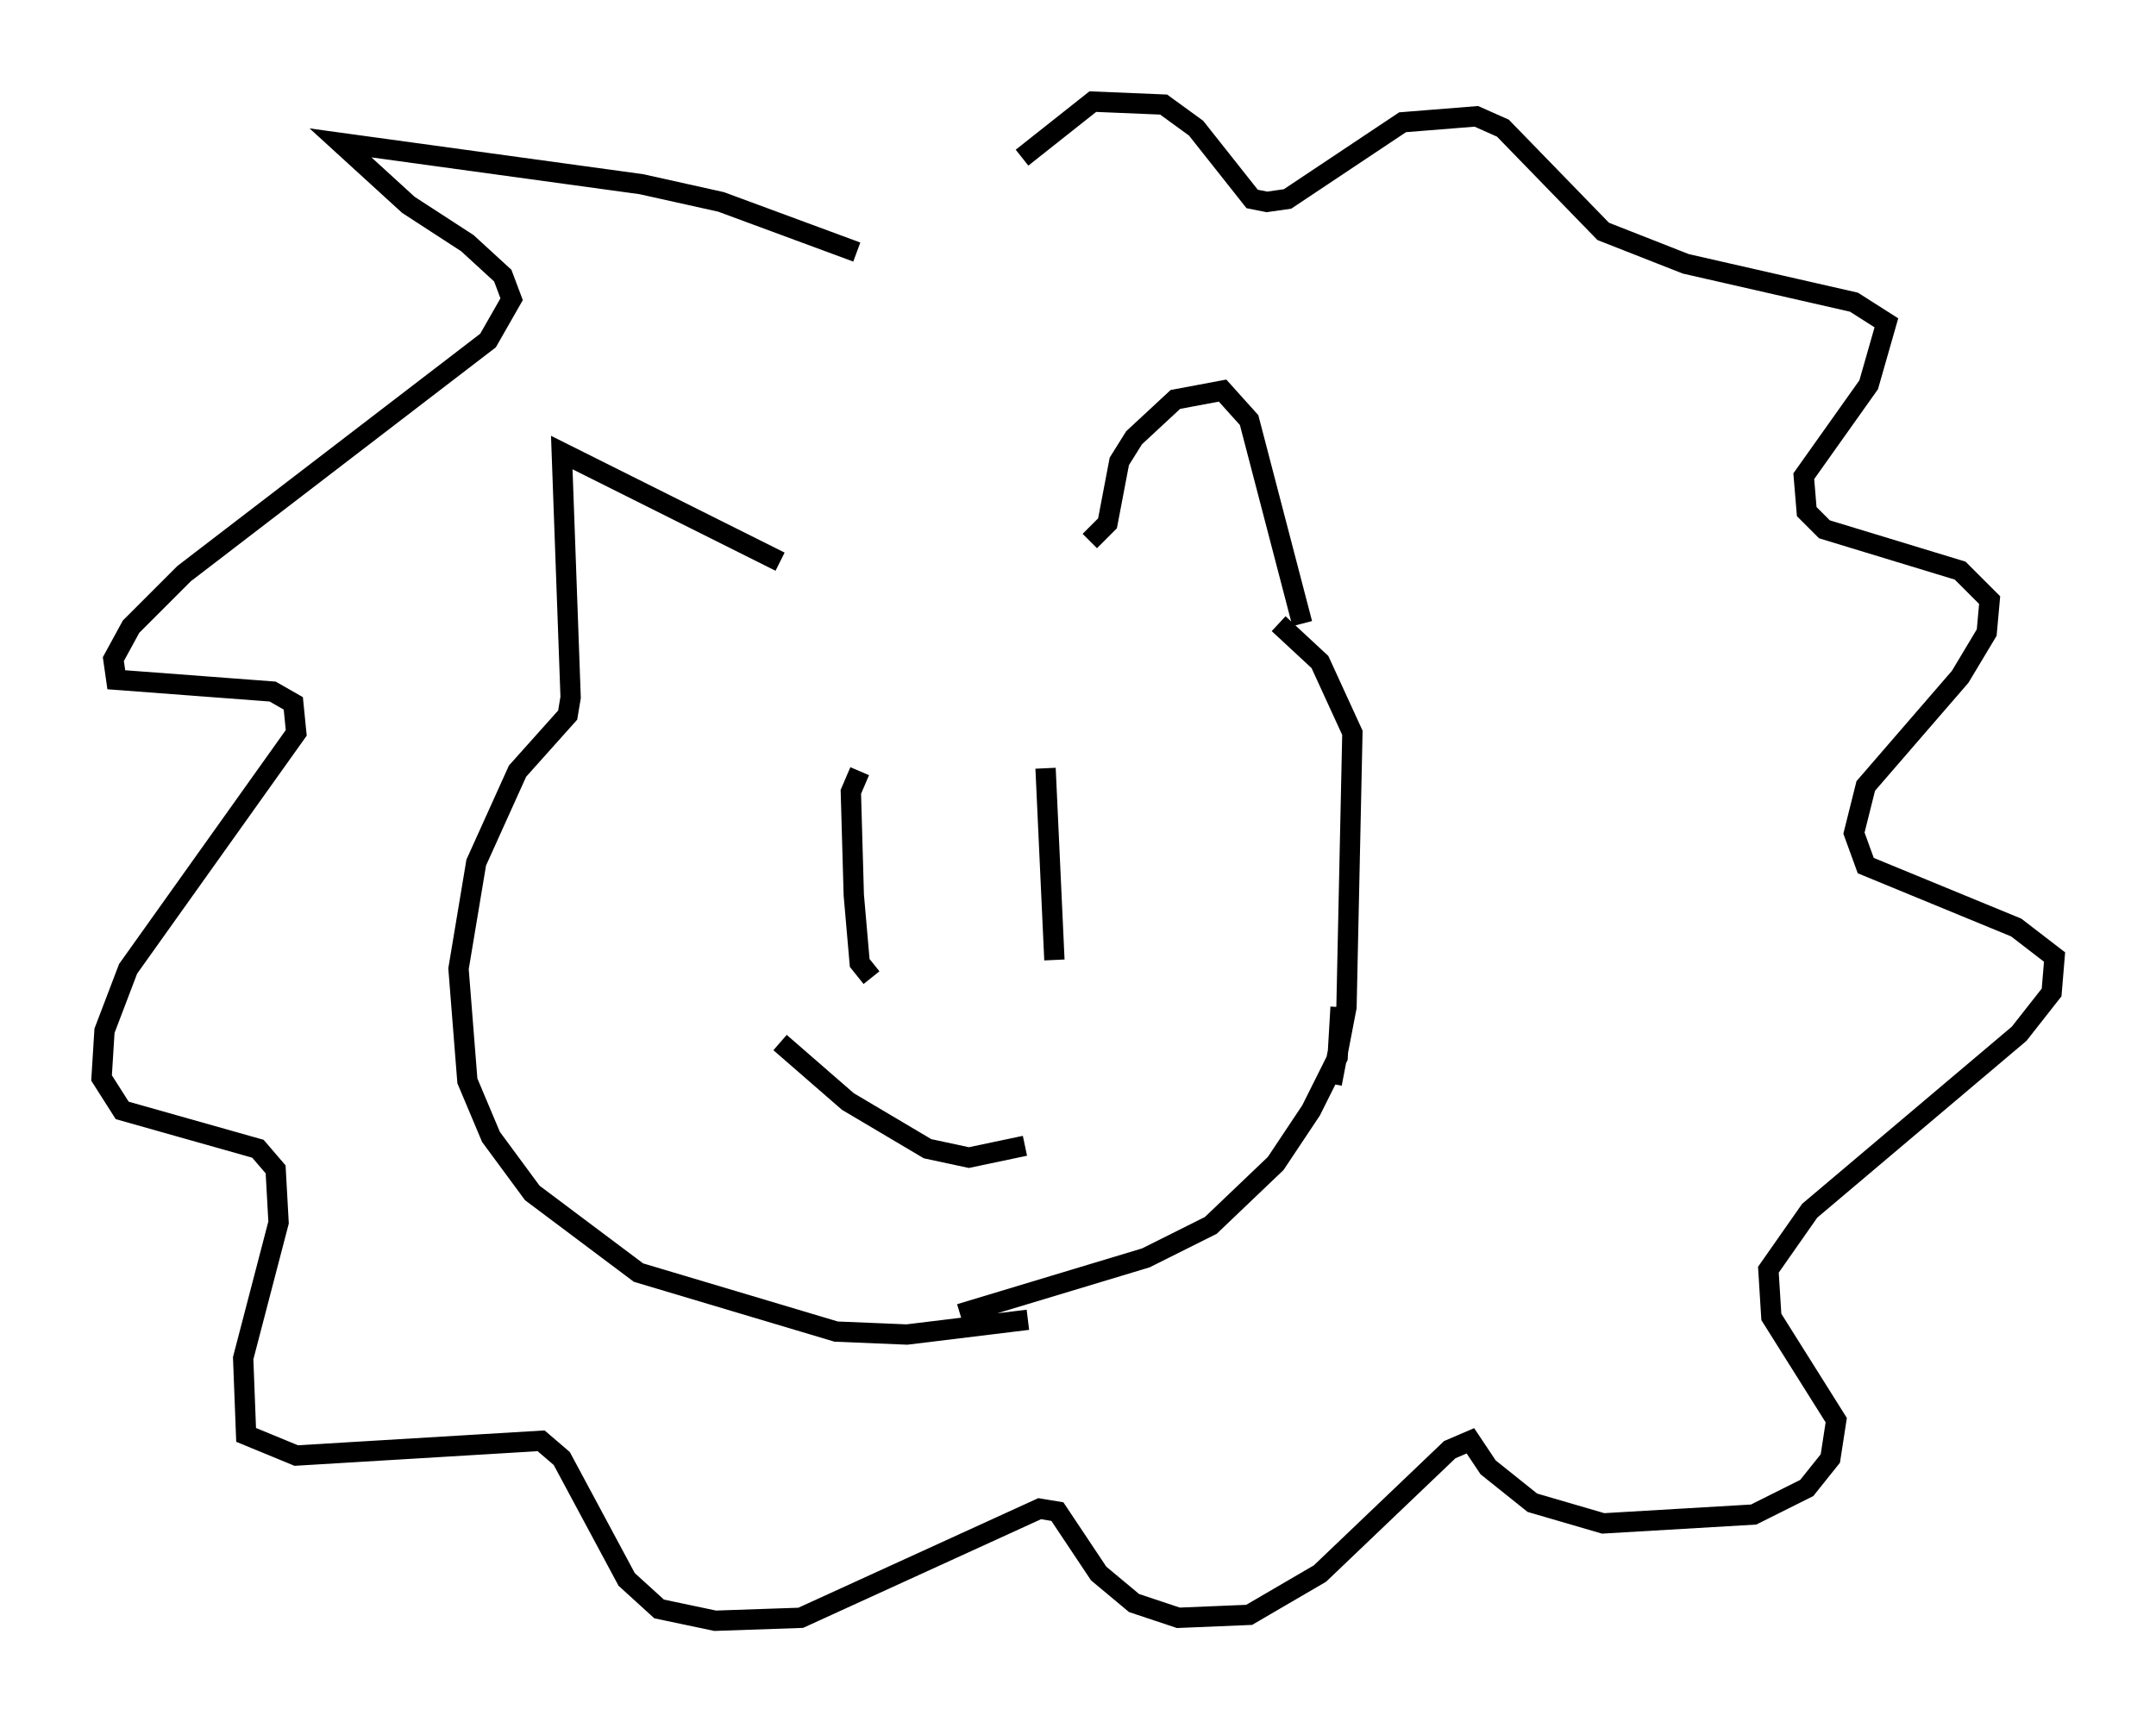 <?xml version="1.0" encoding="utf-8" ?>
<svg baseProfile="full" height="84.804" version="1.1" width="106.156" xmlns="http://www.w3.org/2000/svg" xmlns:ev="http://www.w3.org/2001/xml-events" xmlns:xlink="http://www.w3.org/1999/xlink"><defs /><rect fill="white" height="84.804" width="106.156" x="0" y="0" /><path d="M37.246, 28.676 m16.413, -2.034 l0.872, -0.872 0.581, -3.05 l0.726, -1.162 2.034, -1.888 l2.324, -0.436 1.307, 1.453 l2.615, 10.022 m-25.709, -3.05 l-10.749, -5.374 0.436, 12.056 l-0.145, 0.872 -2.469, 2.76 l-2.034, 4.503 -0.872, 5.229 l0.436, 5.52 1.162, 2.76 l2.034, 2.76 5.229, 3.922 l9.732, 2.905 3.486, 0.145 l5.955, -0.726 m14.961, -11.62 l0.726, -3.777 0.291, -13.508 l-1.598, -3.486 -2.034, -1.888 m3.05, 18.883 l-0.145, 2.469 -1.307, 2.615 l-1.743, 2.615 -3.196, 3.05 l-3.196, 1.598 -9.151, 2.76 m-4.939, -26.726 l-0.436, 1.017 0.145, 5.084 l0.291, 3.341 0.581, 0.726 m8.57, -10.313 l0.436, 9.441 m-13.508, 4.067 l3.341, 2.905 3.922, 2.324 l2.034, 0.436 2.76, -0.581 m-8.279, -44.011 l-6.682, -2.469 -3.922, -0.872 l-14.816, -2.034 3.341, 3.05 l2.905, 1.888 1.743, 1.598 l0.436, 1.162 -1.162, 2.034 l-14.961, 11.475 -2.615, 2.615 l-0.872, 1.598 0.145, 1.017 l7.698, 0.581 1.017, 0.581 l0.145, 1.453 -8.279, 11.62 l-1.162, 3.05 -0.145, 2.324 l1.017, 1.598 6.682, 1.888 l0.872, 1.017 0.145, 2.615 l-1.743, 6.682 0.145, 3.777 l2.469, 1.017 12.056, -0.726 l1.017, 0.872 3.196, 5.955 l1.598, 1.453 2.76, 0.581 l4.212, -0.145 11.765, -5.374 l0.872, 0.145 2.034, 3.05 l1.743, 1.453 2.179, 0.726 l3.486, -0.145 3.486, -2.034 l6.391, -6.101 1.017, -0.436 l0.872, 1.307 2.179, 1.743 l3.486, 1.017 7.408, -0.436 l2.615, -1.307 1.162, -1.453 l0.291, -1.888 -3.196, -5.084 l-0.145, -2.324 2.034, -2.905 l10.313, -8.715 1.598, -2.034 l0.145, -1.743 -1.888, -1.453 l-7.408, -3.05 -0.581, -1.598 l0.581, -2.324 4.648, -5.374 l1.307, -2.179 0.145, -1.598 l-1.453, -1.453 -6.682, -2.034 l-0.872, -0.872 -0.145, -1.743 l3.196, -4.503 0.872, -3.05 l-1.598, -1.017 -8.279, -1.888 l-4.067, -1.598 -4.939, -5.084 l-1.307, -0.581 -3.631, 0.291 l-5.665, 3.777 -1.017, 0.145 l-0.726, -0.145 -2.76, -3.486 l-1.598, -1.162 -3.486, -0.145 l-3.486, 2.76 " fill="none" stroke="black" stroke-width="1" /></svg>